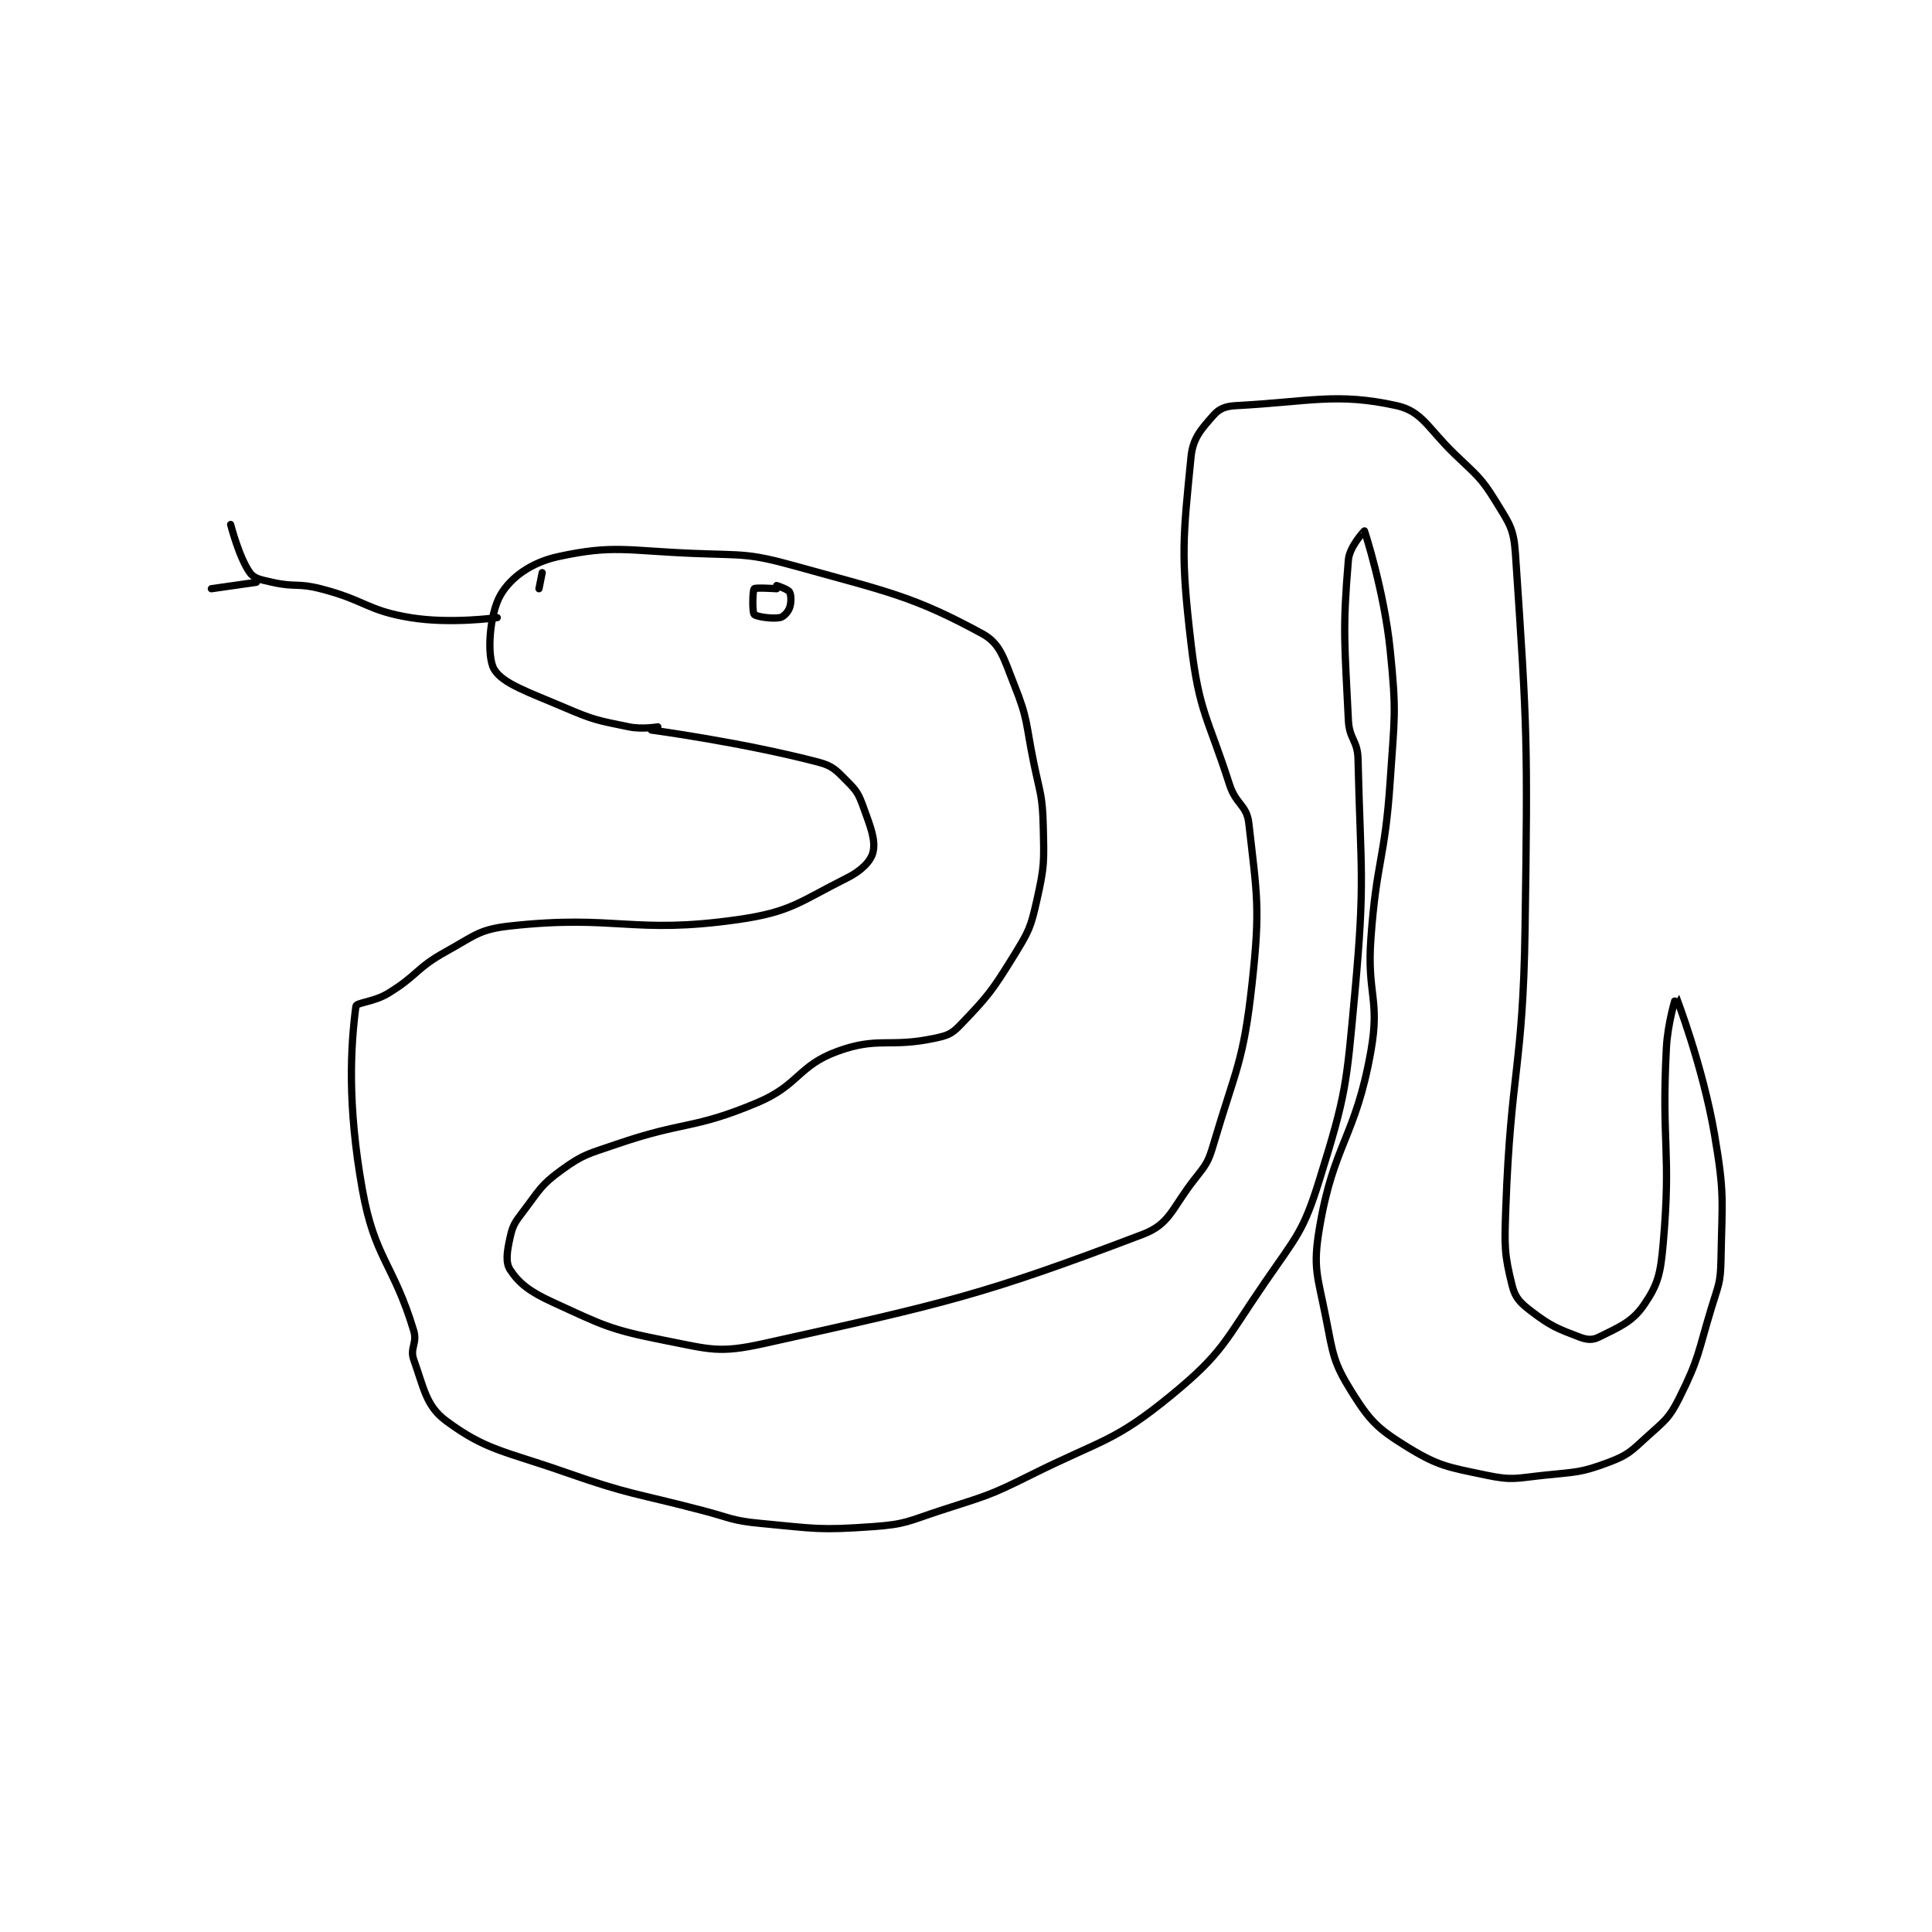 <?xml version="1.0" encoding="utf-8"?>
<!DOCTYPE svg PUBLIC "-//W3C//DTD SVG 1.1//EN" "http://www.w3.org/Graphics/SVG/1.1/DTD/svg11.dtd">
<svg viewBox="0 0 800 800" preserveAspectRatio="xMinYMin meet" xmlns="http://www.w3.org/2000/svg" version="1.1">
<g fill="none" stroke="black" stroke-linecap="round" stroke-linejoin="round" stroke-width="2.256">
<g transform="translate(87.52,167.967) scale(1.33) translate(-157,-79.133)">
<path id="0" d="M296 179.133 C296 179.133 291.135 179.989 287 179.133 C277.24 177.114 276.33 177.132 267 173.133 C255.78 168.325 247.597 165.678 245 161.133 C242.69 157.091 243.569 144.138 247 138.133 C250.168 132.59 256.627 127.947 265 126.133 C282.158 122.416 286.284 124.293 307 125.133 C322.879 125.777 324.009 124.969 339 129.133 C367.901 137.161 375.617 138.498 397 150.133 C402.761 153.268 403.718 157.928 407 166.133 C411.332 176.964 410.535 178.082 413 190.133 C415.014 199.981 415.773 200.379 416 210.133 C416.259 221.289 416.397 222.479 414 233.133 C412.101 241.573 411.588 242.678 407 250.133 C400.01 261.492 398.652 263.135 390 272.133 C387.362 274.877 386.007 275.29 382 276.133 C368.025 279.075 364.617 275.545 352 280.133 C339.638 284.629 339.954 290.689 327 296.133 C306.803 304.622 304.419 301.76 283 309.133 C274.272 312.138 272.938 312.11 266 317.133 C259.482 321.853 259.129 323.402 254 330.133 C251.441 333.492 250.844 334.333 250 338.133 C249.05 342.408 248.52 345.856 250 348.133 C252.731 352.334 256.111 354.976 263 358.133 C278.868 365.406 280.8 366.745 298 370.133 C312.361 372.962 315.033 374.227 329 371.133 C385.963 358.517 397.529 355.962 447 337.133 C455.49 333.902 456.049 328.98 463 320.133 C466.694 315.432 467.326 314.806 469 309.133 C476.017 285.352 478.301 283.67 481 259.133 C483.624 235.28 482.529 231.537 480 209.133 C479.36 203.466 475.99 203.323 474 197.133 C467.164 175.865 464.543 174.747 462 153.133 C458.752 125.528 459.497 120.524 462 95.133 C462.591 89.14 465.235 86.436 469 82.133 C470.796 80.081 472.714 79.306 476 79.133 C498.956 77.925 507.365 75.023 526 79.133 C533.942 80.885 535.714 86.115 544 94.133 C551.012 100.919 552.198 101.299 557 109.133 C561.114 115.846 562.477 117.41 563 125.133 C566.733 180.305 566.856 183.929 566 242.133 C565.363 285.474 561.551 286.082 560 329.133 C559.574 340.944 559.542 343.3 562 353.133 C562.953 356.946 564.525 358.486 568 361.133 C574.06 365.751 576.02 366.474 583 369.133 C585.321 370.017 587.026 370.12 589 369.133 C595.25 366.008 599.283 364.524 603 359.133 C607.376 352.788 608.187 349.423 609 340.133 C611.543 311.07 608.441 309.145 610 279.133 C610.413 271.192 612.992 263.119 613 263.133 C613.028 263.183 621.354 284.776 625 306.133 C628.184 324.785 627.35 326.253 627 345.133 C626.865 352.429 626.18 352.923 624 360.133 C619.749 374.196 620.202 375.729 614 388.133 C610.805 394.523 609.491 395.142 604 400.133 C598.939 404.734 598.089 405.85 592 408.133 C583.272 411.406 581.904 411.091 572 412.133 C563.271 413.052 562.12 413.833 554 412.133 C541.872 409.595 539.024 409.339 529 403.133 C519.975 397.547 517.604 395.099 512 386.133 C506.32 377.046 506.24 374.558 504 363.133 C501.411 349.93 499.87 347.759 502 335.133 C506.442 308.798 513.212 307.065 518 280.133 C520.897 263.838 516.765 262.416 518 245.133 C519.743 220.726 522.373 220.542 524 196.133 C525.351 175.875 526.034 174.964 524 155.133 C522.124 136.84 516.12 118.391 516 118.133 C515.98 118.091 511.348 123.025 511 127.133 C509.153 148.93 509.829 152.931 511 177.133 C511.284 183.012 513.863 183.3 514 189.133 C514.83 224.398 516.27 226.435 513 262.133 C510.36 290.953 510.324 293.376 502 320.133 C496.946 336.377 494.98 337.598 485 352.133 C472.452 370.409 472.138 373.869 456 387.133 C437.968 401.954 434.372 400.947 412 412.133 C398.735 418.766 398.134 418.518 384 423.133 C373.875 426.44 373.264 427.4 363 428.133 C346.214 429.332 345.08 428.745 328 427.133 C319.056 426.289 318.899 425.467 310 423.133 C288.442 417.479 287.831 418.424 267 411.133 C248.199 404.553 242.444 404.4 230 395.133 C223.856 390.558 223.175 385.024 220 376.133 C218.734 372.589 221.171 371.013 220 367.133 C213.646 346.084 207.851 344.743 204 323.133 C199.285 296.678 200.362 278.627 202 266.133 C202.153 264.964 207.594 264.808 212 262.133 C221.179 256.56 220.64 254.306 230 249.133 C239.077 244.117 240.309 242.198 250 241.133 C283.057 237.501 288.008 243.846 321 239.133 C337.595 236.763 340.179 233.544 355 226.133 C359.392 223.938 362.368 220.913 363 218.133 C363.857 214.363 362.281 210.405 360 204.133 C358.516 200.053 357.968 199.102 355 196.133 C351.575 192.708 350.567 191.331 346 190.133 C322.405 183.945 294 180.133 294 180.133 "/>
<path id="1" d="M333 136.133 C333 136.133 326.379 135.7 326 136.133 C325.504 136.7 325.373 143.428 326 144.133 C326.636 144.849 331.536 145.581 334 145.133 C335.118 144.93 336.506 143.451 337 142.133 C337.599 140.536 337.564 138.12 337 137.133 C336.517 136.287 333 135.133 333 135.133 "/>
<path id="2" d="M259 136.133 L260 131.133 "/>
<path id="3" d="M246 145.133 C246 145.133 231.525 147.183 219 145.133 C205.328 142.896 204.996 139.714 191 136.133 C183.836 134.301 183.079 135.742 176 134.133 C172.481 133.334 170.393 133.062 169 131.133 C165.657 126.505 163 116.133 163 116.133 "/>
<path id="4" d="M171 134.133 L157 136.133 "/>
</g>
</g>
</svg>
